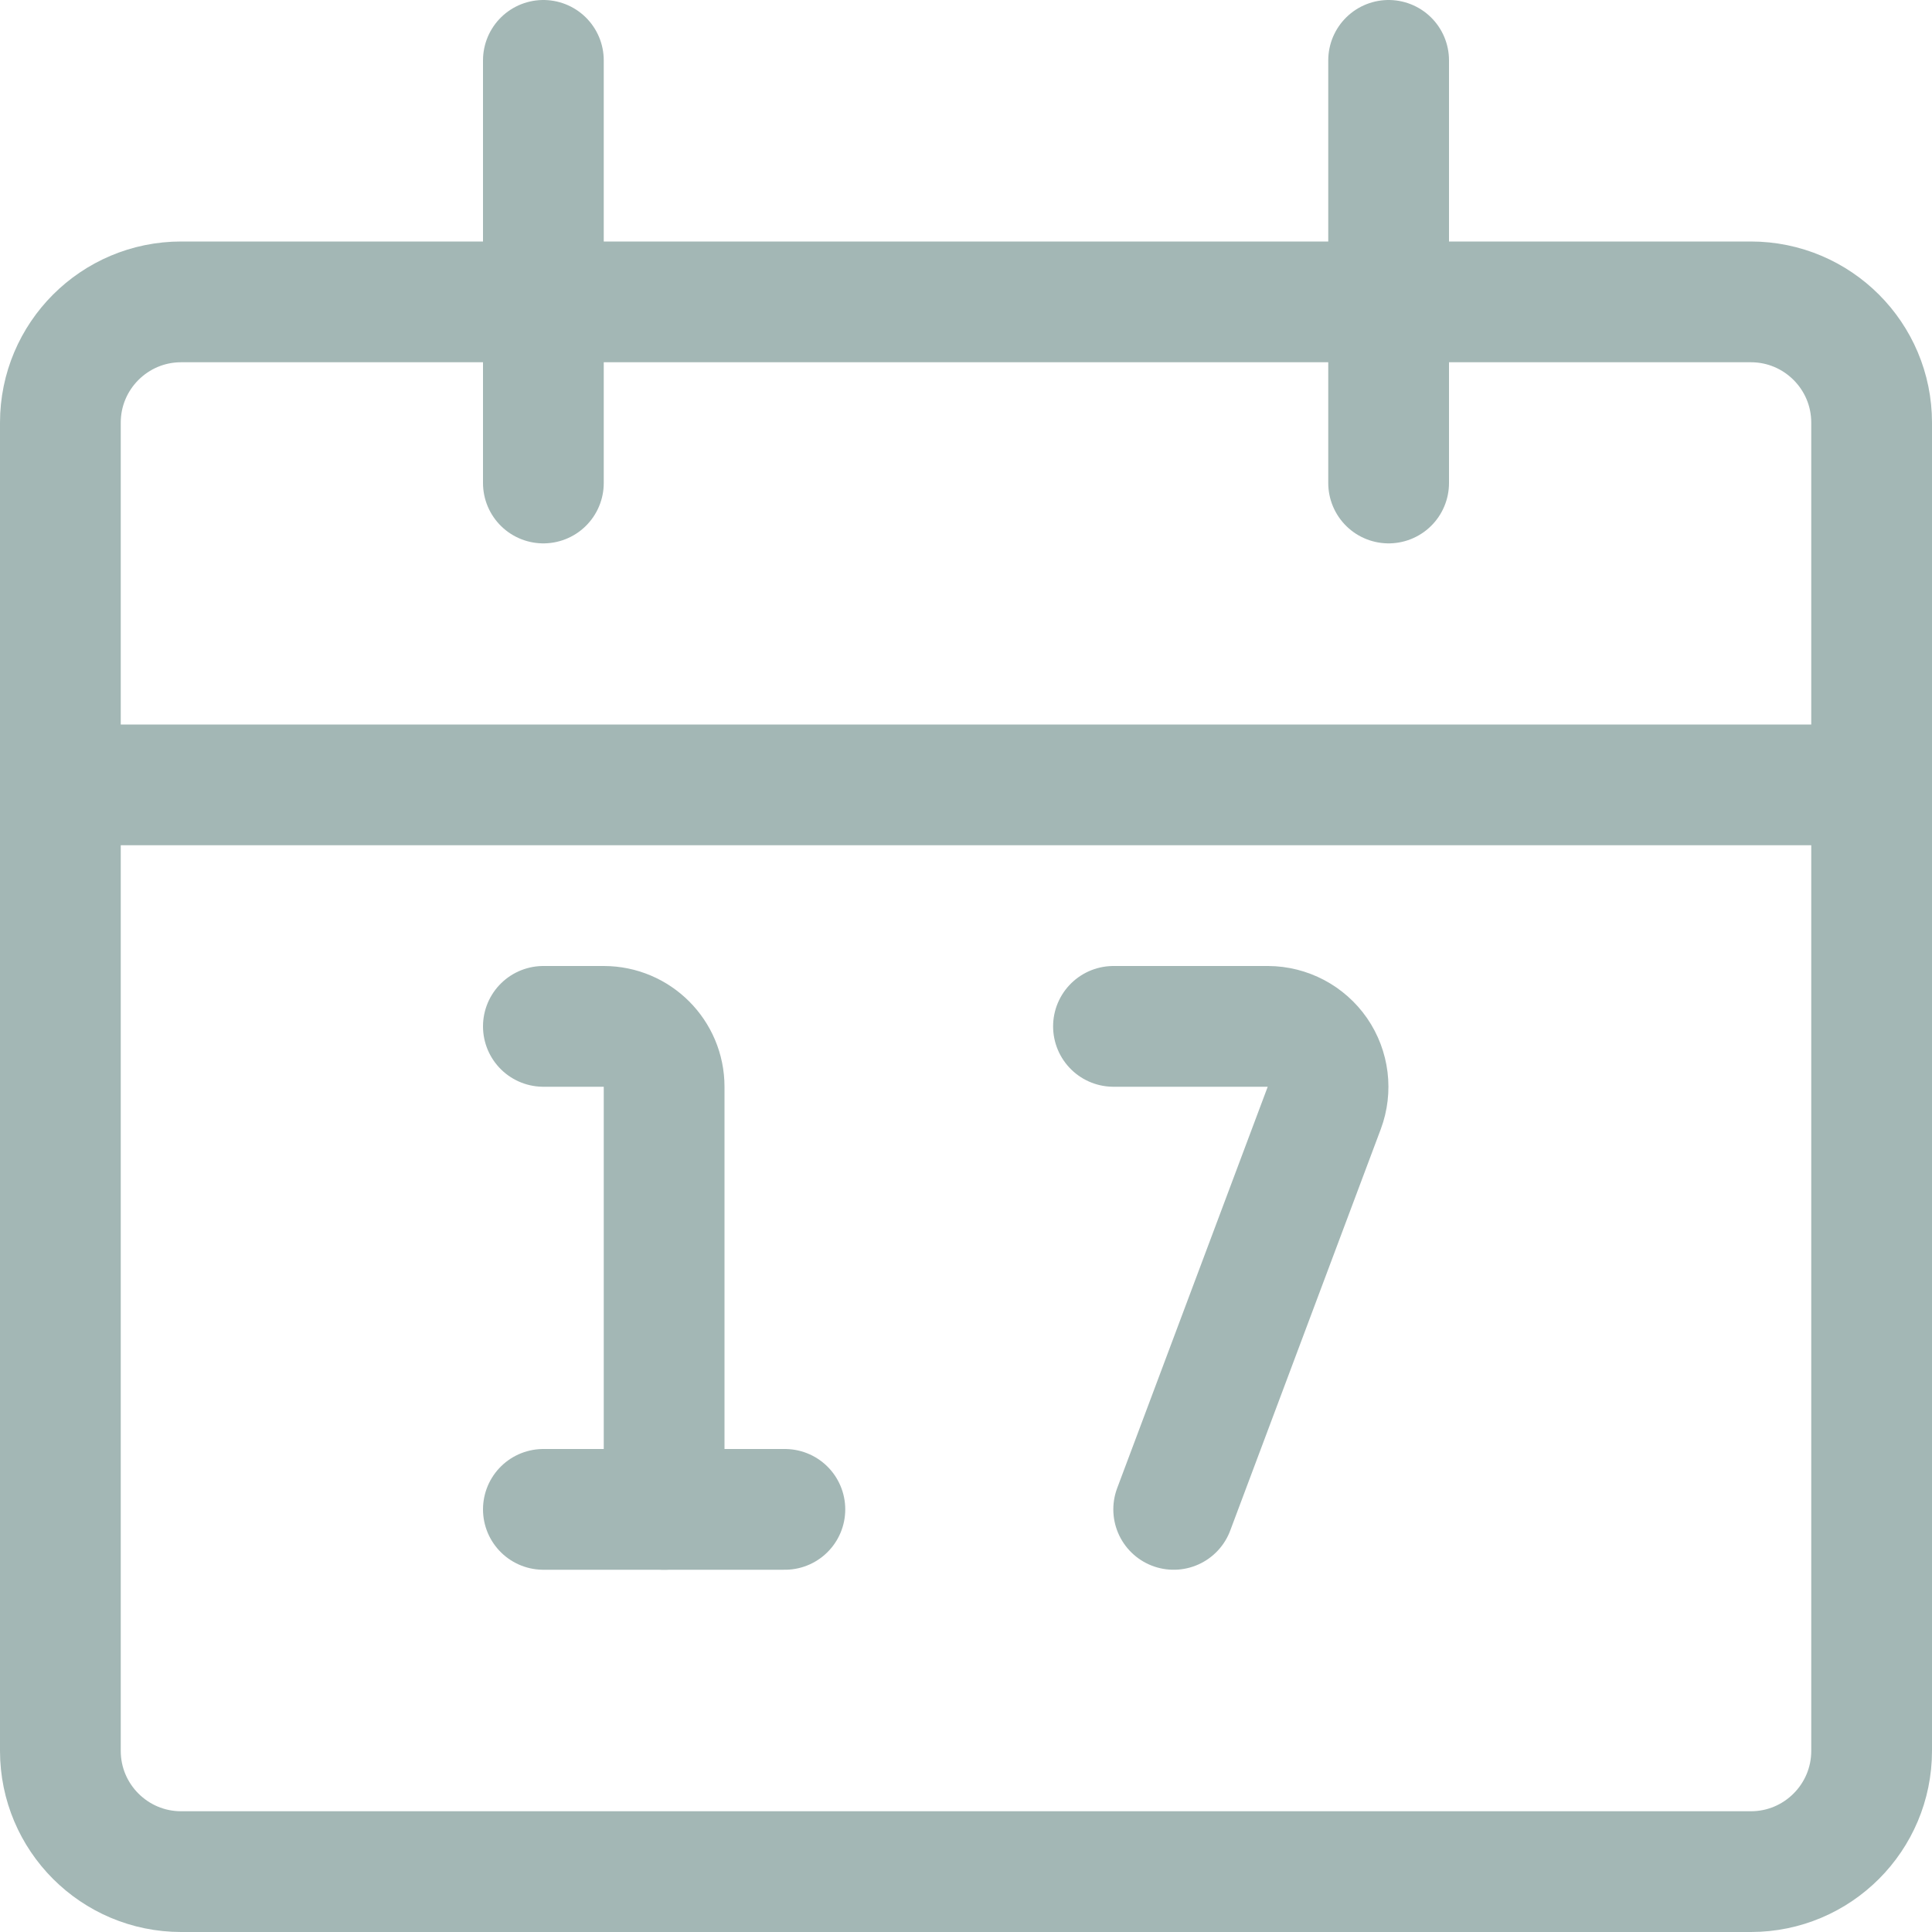 <svg width="24" height="24" viewBox="0 0 24 24" fill="none" xmlns="http://www.w3.org/2000/svg">
<path d="M6.75 12.75H7.5C7.914 12.75 8.25 13.086 8.25 13.5V18.75" stroke="#A3B7B5" stroke-width="1.5" stroke-linecap="round" stroke-linejoin="round"/>
<path d="M6.75 18.75H9.75" stroke="#A3B7B5" stroke-width="1.5" stroke-linecap="round" stroke-linejoin="round"/>
<path d="M13.832 12.75H15.75C15.995 12.751 16.225 12.872 16.365 13.074C16.504 13.276 16.536 13.534 16.45 13.764L14.58 18.75" stroke="#A3B7B5" stroke-width="1.5" stroke-linecap="round" stroke-linejoin="round"/>
<path fill-rule="evenodd" clip-rule="evenodd" d="M0.75 5.25C0.75 4.422 1.422 3.75 2.25 3.75H21.75C22.578 3.75 23.25 4.422 23.25 5.25V21.75C23.25 22.578 22.578 23.25 21.75 23.25H2.25C1.422 23.25 0.75 22.578 0.75 21.75V5.25Z" stroke="#A3B7B5" stroke-width="1.5" stroke-linecap="round" stroke-linejoin="round"/>
<path d="M0.75 9.75H23.25" stroke="#A3B7B5" stroke-width="1.5" stroke-linecap="round" stroke-linejoin="round"/>
<path d="M6.75 6V0.75" stroke="#A3B7B5" stroke-width="1.5" stroke-linecap="round" stroke-linejoin="round"/>
<path d="M17.25 6V0.75" stroke="#A3B7B5" stroke-width="1.5" stroke-linecap="round" stroke-linejoin="round"/>
</svg>
